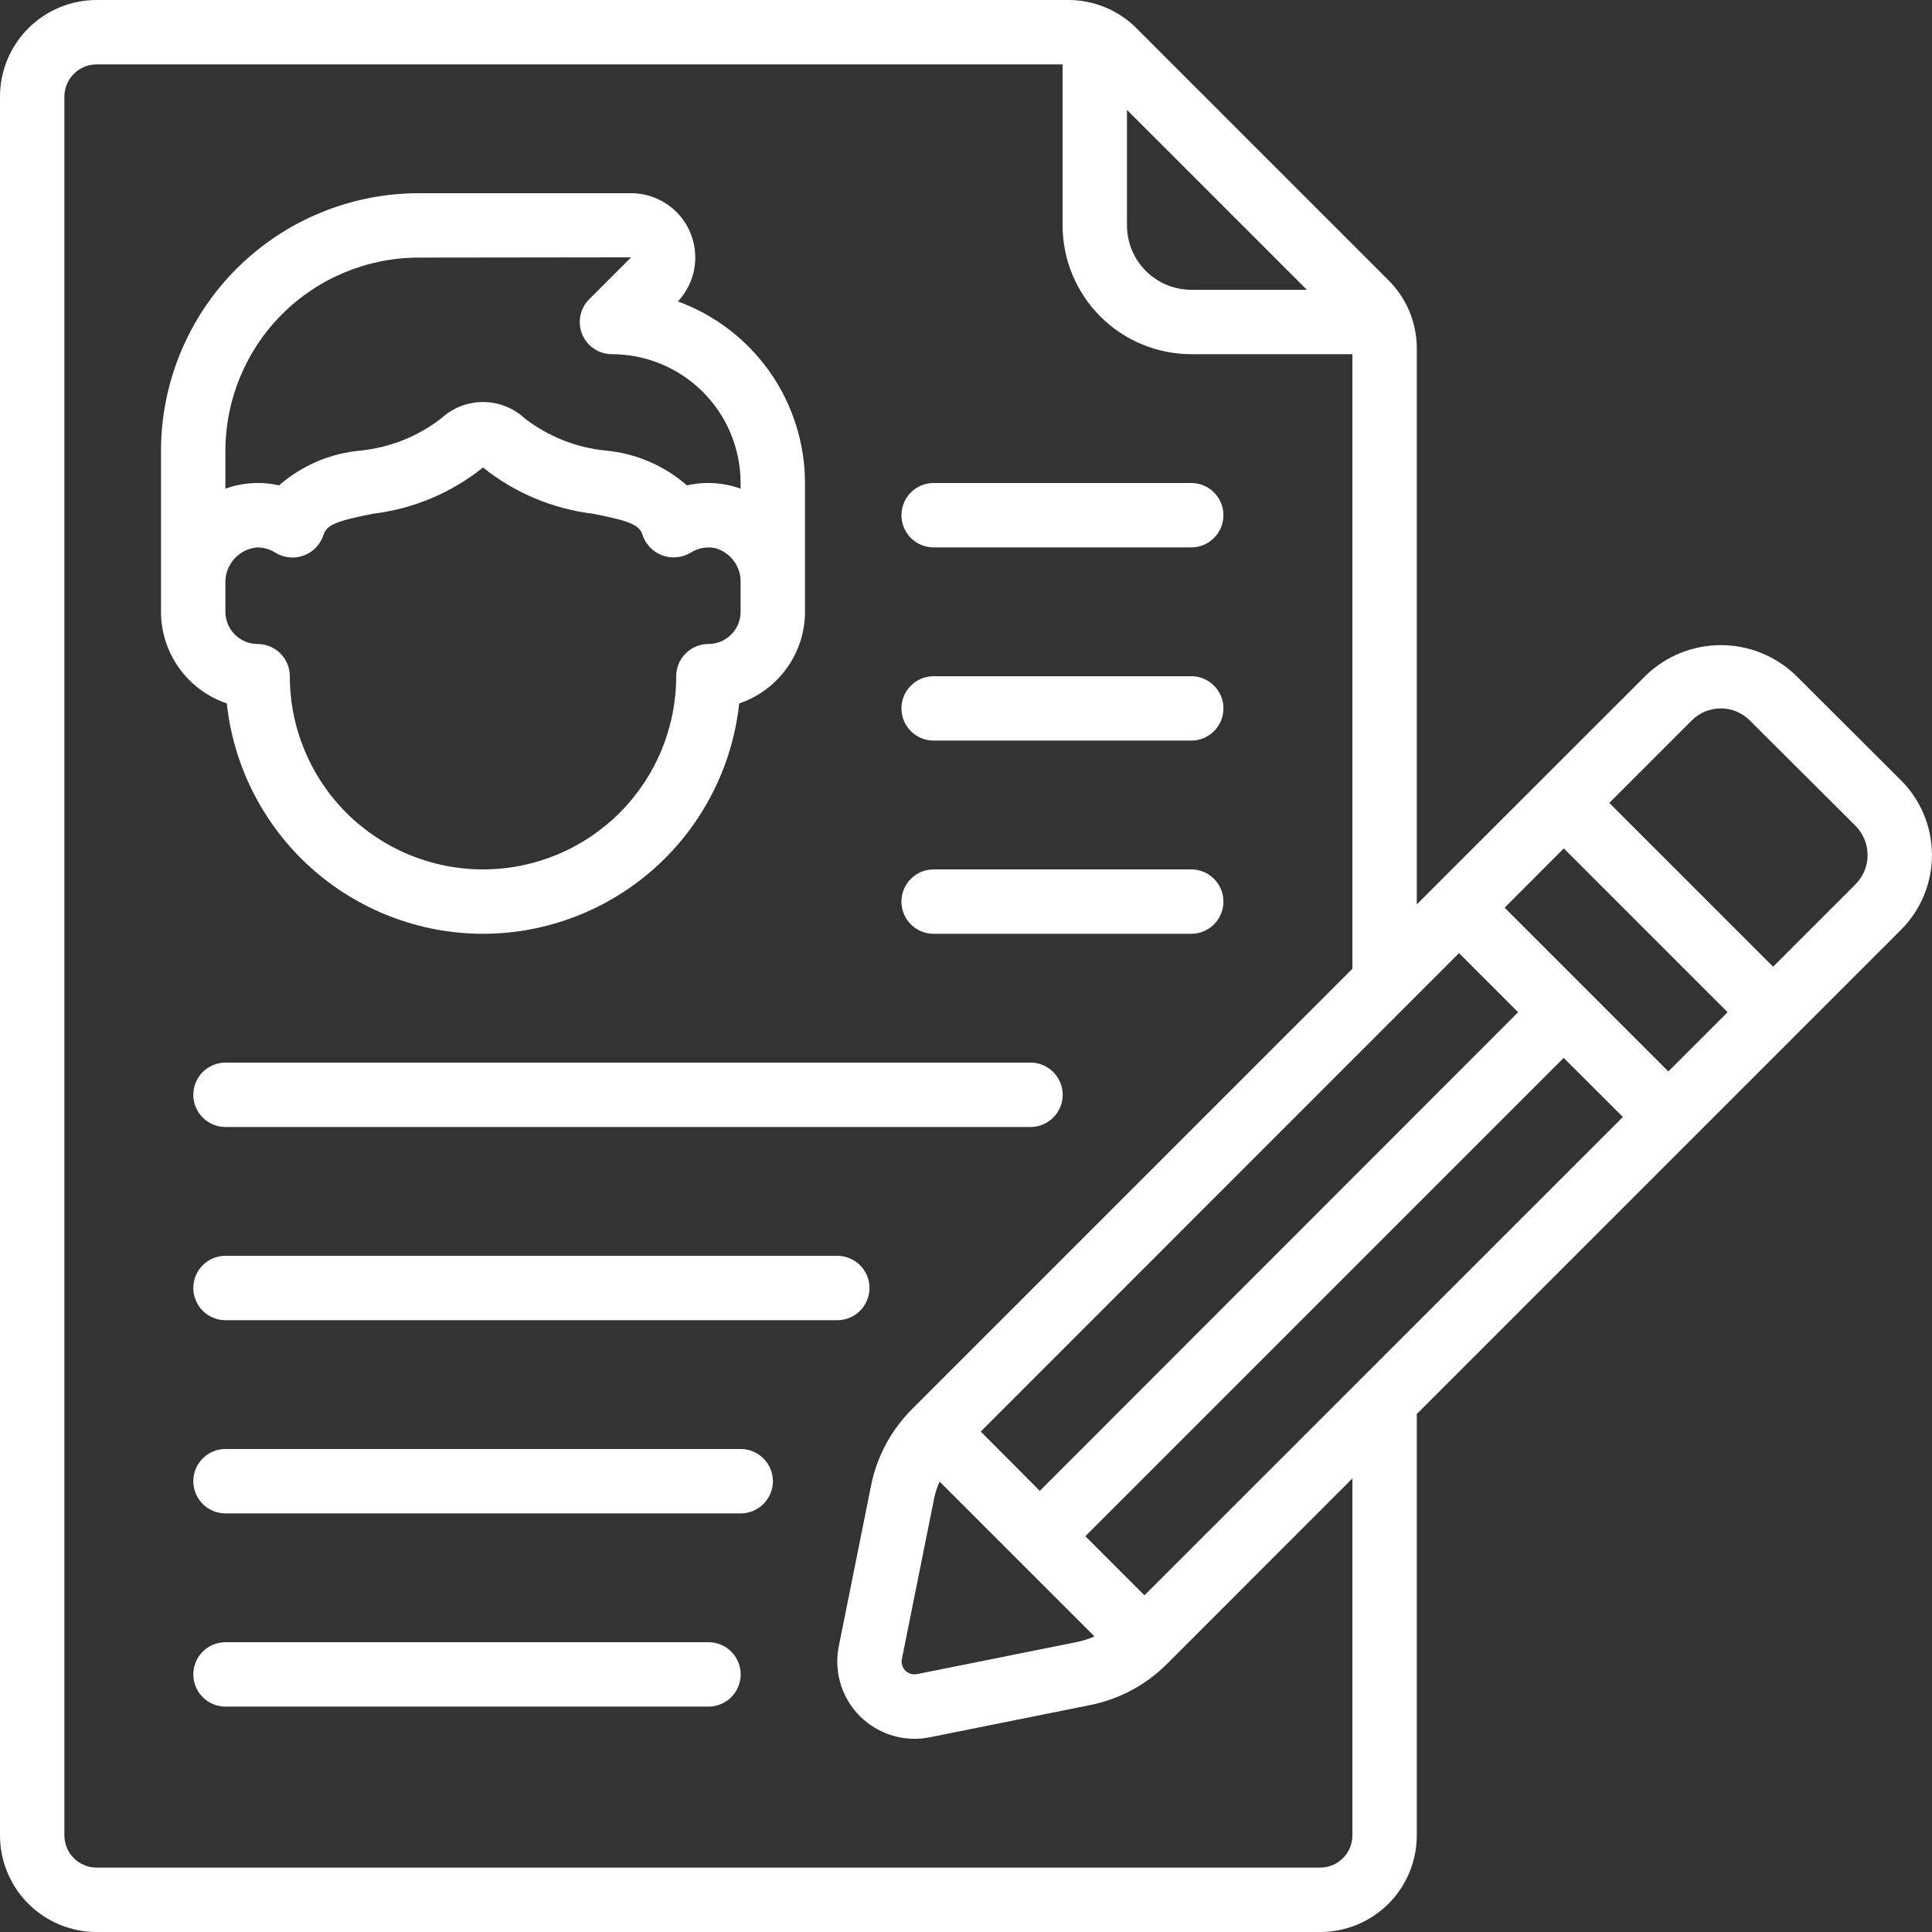 <svg width="36" height="36" viewBox="0 0 36 36" fill="none" xmlns="http://www.w3.org/2000/svg">
<rect x="0" y="0" width="36" height="36" fill="#333333" stroke="none"/>
<g clip-path="url(#clip0_5599_513)">
<path d="M9 17.4C10.185 17.399 11.328 16.959 12.209 16.167C13.09 15.375 13.647 14.285 13.774 13.107C14.131 12.986 14.441 12.757 14.661 12.45C14.881 12.144 15 11.777 15 11.4V9C14.999 8.261 14.771 7.541 14.348 6.936C13.924 6.331 13.325 5.87 12.631 5.617C12.791 5.447 12.898 5.233 12.938 5.003C12.978 4.773 12.95 4.537 12.858 4.322C12.765 4.108 12.612 3.925 12.417 3.797C12.222 3.669 11.993 3.6 11.76 3.6H7.8C6.527 3.602 5.307 4.108 4.407 5.008C3.508 5.907 3.001 7.128 3 8.4V11.4C3 11.777 3.119 12.144 3.339 12.45C3.559 12.757 3.869 12.986 4.226 13.107C4.353 14.285 4.91 15.375 5.791 16.167C6.672 16.959 7.815 17.399 9 17.4ZM7.8 4.8L11.76 4.795L10.98 5.575C10.896 5.658 10.839 5.765 10.815 5.881C10.791 5.997 10.803 6.118 10.848 6.228C10.893 6.337 10.969 6.431 11.068 6.497C11.166 6.564 11.281 6.599 11.4 6.6C12.037 6.6 12.647 6.853 13.097 7.303C13.547 7.753 13.8 8.364 13.8 9V9.107C13.715 9.075 13.628 9.05 13.539 9.033C13.295 8.985 13.043 8.989 12.8 9.044C12.376 8.674 11.846 8.447 11.285 8.396C10.735 8.341 10.211 8.132 9.774 7.793C9.563 7.599 9.286 7.491 9 7.491C8.713 7.491 8.437 7.599 8.225 7.793C7.789 8.132 7.265 8.341 6.715 8.396C6.154 8.447 5.624 8.674 5.2 9.044C4.957 8.989 4.705 8.985 4.461 9.033C4.372 9.05 4.285 9.075 4.2 9.107V8.4C4.201 7.446 4.581 6.53 5.255 5.856C5.93 5.181 6.846 4.801 7.8 4.8ZM4.2 10.86C4.196 10.694 4.257 10.533 4.368 10.41C4.48 10.288 4.635 10.212 4.8 10.2C4.919 10.201 5.035 10.236 5.135 10.301C5.214 10.349 5.303 10.378 5.394 10.386C5.486 10.395 5.578 10.383 5.664 10.35C5.75 10.318 5.828 10.266 5.891 10.199C5.954 10.132 6.001 10.052 6.029 9.964C6.089 9.772 6.298 9.702 6.949 9.573C7.699 9.483 8.41 9.184 9 8.711C9.59 9.184 10.301 9.483 11.051 9.573C11.702 9.702 11.914 9.772 11.971 9.964C11.999 10.051 12.047 10.131 12.11 10.197C12.174 10.264 12.251 10.315 12.337 10.347C12.423 10.38 12.515 10.392 12.606 10.384C12.697 10.376 12.786 10.348 12.865 10.301C12.998 10.214 13.161 10.182 13.318 10.211C13.46 10.248 13.585 10.333 13.673 10.451C13.761 10.569 13.806 10.713 13.8 10.86V11.4C13.8 11.559 13.737 11.712 13.624 11.824C13.512 11.937 13.359 12 13.2 12C13.041 12 12.888 12.063 12.776 12.176C12.663 12.288 12.6 12.441 12.6 12.6C12.6 13.555 12.221 14.47 11.546 15.146C10.87 15.821 9.955 16.2 9 16.2C8.045 16.2 7.13 15.821 6.454 15.146C5.779 14.47 5.4 13.555 5.4 12.6C5.4 12.441 5.337 12.288 5.224 12.176C5.112 12.063 4.959 12 4.8 12C4.641 12 4.488 11.937 4.376 11.824C4.263 11.712 4.2 11.559 4.2 11.4V10.86Z" fill="white"/>
<path d="M33.464 12.587C33.089 12.224 32.588 12.021 32.066 12.021C31.543 12.021 31.042 12.224 30.667 12.587L26.4 16.852V6.498C26.401 6.261 26.354 6.025 26.264 5.806C26.172 5.586 26.039 5.387 25.87 5.22L21.18 0.53C21.013 0.361 20.814 0.227 20.594 0.137C20.375 0.046 20.14 -0.001 19.902 1.12716e-05H1.8C1.323 1.12716e-05 0.865 0.19 0.527 0.527C0.19 0.865 0 1.323 0 1.8L0 34.2C0 34.677 0.19 35.135 0.527 35.473C0.865 35.81 1.323 36 1.8 36H24.6C25.077 36 25.535 35.81 25.873 35.473C26.21 35.135 26.4 34.677 26.4 34.2V26.348L35.413 17.335C35.599 17.152 35.746 16.934 35.847 16.693C35.947 16.452 35.999 16.194 35.999 15.933C35.999 15.672 35.947 15.414 35.847 15.173C35.746 14.932 35.599 14.714 35.413 14.531L33.464 12.587ZM18.274 26.675L27.187 17.76L28.288 18.861L19.375 27.78L18.274 26.675ZM17.406 27.922C17.428 27.814 17.463 27.708 17.508 27.607L20.394 30.492C20.291 30.537 20.184 30.572 20.074 30.595L17.086 31.195C17.047 31.202 17.007 31.2 16.97 31.189C16.932 31.178 16.898 31.157 16.87 31.13C16.842 31.102 16.822 31.068 16.811 31.03C16.799 30.993 16.797 30.953 16.805 30.914L17.406 27.922ZM21.325 29.726L20.224 28.625L29.137 19.712L30.24 20.813L21.325 29.726ZM28.036 16.913L29.139 15.809L32.191 18.861L31.087 19.964L28.036 16.913ZM24.352 5.4H22.2C21.882 5.4 21.576 5.274 21.352 5.049C21.126 4.824 21 4.518 21 4.2V2.048L24.352 5.4ZM25.2 34.2C25.2 34.359 25.137 34.512 25.024 34.624C24.912 34.737 24.759 34.8 24.6 34.8H1.8C1.641 34.8 1.488 34.737 1.376 34.624C1.263 34.512 1.2 34.359 1.2 34.2V1.8C1.2 1.641 1.263 1.488 1.376 1.376C1.488 1.263 1.641 1.2 1.8 1.2H19.8V4.2C19.8 4.837 20.053 5.447 20.503 5.897C20.953 6.347 21.564 6.6 22.2 6.6H25.2V18.052L17 26.251C16.605 26.643 16.336 27.145 16.229 27.691L15.629 30.68C15.588 30.889 15.593 31.104 15.645 31.311C15.697 31.517 15.793 31.709 15.928 31.873C16.063 32.038 16.233 32.17 16.425 32.261C16.617 32.352 16.827 32.4 17.04 32.4C17.136 32.4 17.231 32.39 17.324 32.372L20.31 31.772C20.856 31.664 21.358 31.395 21.75 31L25.2 27.548V34.2ZM34.57 16.482L34.567 16.485L33.039 18.013L29.987 14.961L31.518 13.43C31.589 13.357 31.675 13.299 31.769 13.259C31.863 13.22 31.964 13.2 32.067 13.2C32.169 13.2 32.27 13.221 32.364 13.261C32.458 13.302 32.543 13.36 32.614 13.434L34.567 15.38C34.641 15.453 34.7 15.54 34.74 15.635C34.78 15.731 34.8 15.834 34.8 15.938C34.8 16.039 34.779 16.14 34.739 16.233C34.7 16.326 34.642 16.411 34.57 16.482Z" fill="white"/>
<path d="M17.397 13.8H22.197C22.356 13.8 22.509 13.737 22.621 13.624C22.734 13.512 22.797 13.359 22.797 13.2C22.797 13.041 22.734 12.888 22.621 12.776C22.509 12.663 22.356 12.6 22.197 12.6H17.397C17.238 12.6 17.085 12.663 16.973 12.776C16.86 12.888 16.797 13.041 16.797 13.2C16.797 13.359 16.86 13.512 16.973 13.624C17.085 13.737 17.238 13.8 17.397 13.8Z" fill="white"/>
<path d="M17.397 10.2H22.197C22.356 10.2 22.509 10.137 22.621 10.024C22.734 9.912 22.797 9.759 22.797 9.6C22.797 9.441 22.734 9.288 22.621 9.176C22.509 9.063 22.356 9 22.197 9H17.397C17.238 9 17.085 9.063 16.973 9.176C16.86 9.288 16.797 9.441 16.797 9.6C16.797 9.759 16.86 9.912 16.973 10.024C17.085 10.137 17.238 10.2 17.397 10.2Z" fill="white"/>
<path d="M17.397 17.4H22.197C22.356 17.4 22.509 17.337 22.621 17.224C22.734 17.112 22.797 16.959 22.797 16.8C22.797 16.641 22.734 16.488 22.621 16.376C22.509 16.263 22.356 16.2 22.197 16.2H17.397C17.238 16.2 17.085 16.263 16.973 16.376C16.86 16.488 16.797 16.641 16.797 16.8C16.797 16.959 16.86 17.112 16.973 17.224C17.085 17.337 17.238 17.4 17.397 17.4Z" fill="white"/>
<path d="M19.202 19.8H4.202C4.042 19.8 3.89 19.863 3.777 19.976C3.665 20.088 3.602 20.241 3.602 20.4C3.602 20.559 3.665 20.712 3.777 20.824C3.89 20.937 4.042 21 4.202 21H19.202C19.361 21 19.513 20.937 19.626 20.824C19.738 20.712 19.802 20.559 19.802 20.4C19.802 20.241 19.738 20.088 19.626 19.976C19.513 19.863 19.361 19.8 19.202 19.8Z" fill="white"/>
<path d="M16.202 24C16.202 23.841 16.138 23.688 16.026 23.576C15.913 23.463 15.761 23.4 15.602 23.4H4.202C4.042 23.4 3.89 23.463 3.777 23.576C3.665 23.688 3.602 23.841 3.602 24C3.602 24.159 3.665 24.312 3.777 24.424C3.89 24.537 4.042 24.6 4.202 24.6H15.602C15.761 24.6 15.913 24.537 16.026 24.424C16.138 24.312 16.202 24.159 16.202 24Z" fill="white"/>
<path d="M13.802 27H4.202C4.042 27 3.89 27.063 3.777 27.176C3.665 27.288 3.602 27.441 3.602 27.6C3.602 27.759 3.665 27.912 3.777 28.024C3.89 28.137 4.042 28.2 4.202 28.2H13.802C13.961 28.2 14.113 28.137 14.226 28.024C14.338 27.912 14.402 27.759 14.402 27.6C14.402 27.441 14.338 27.288 14.226 27.176C14.113 27.063 13.961 27 13.802 27Z" fill="white"/>
<path d="M13.202 30.6H4.202C4.042 30.6 3.89 30.663 3.777 30.776C3.665 30.888 3.602 31.041 3.602 31.2C3.602 31.359 3.665 31.512 3.777 31.624C3.89 31.737 4.042 31.8 4.202 31.8H13.202C13.361 31.8 13.513 31.737 13.626 31.624C13.738 31.512 13.802 31.359 13.802 31.2C13.802 31.041 13.738 30.888 13.626 30.776C13.513 30.663 13.361 30.6 13.202 30.6Z" fill="white"/>
</g>
<defs>
<clipPath id="clip0_5599_513">
<rect width="36" height="36" fill="white"/>
</clipPath>
</defs>
</svg>
